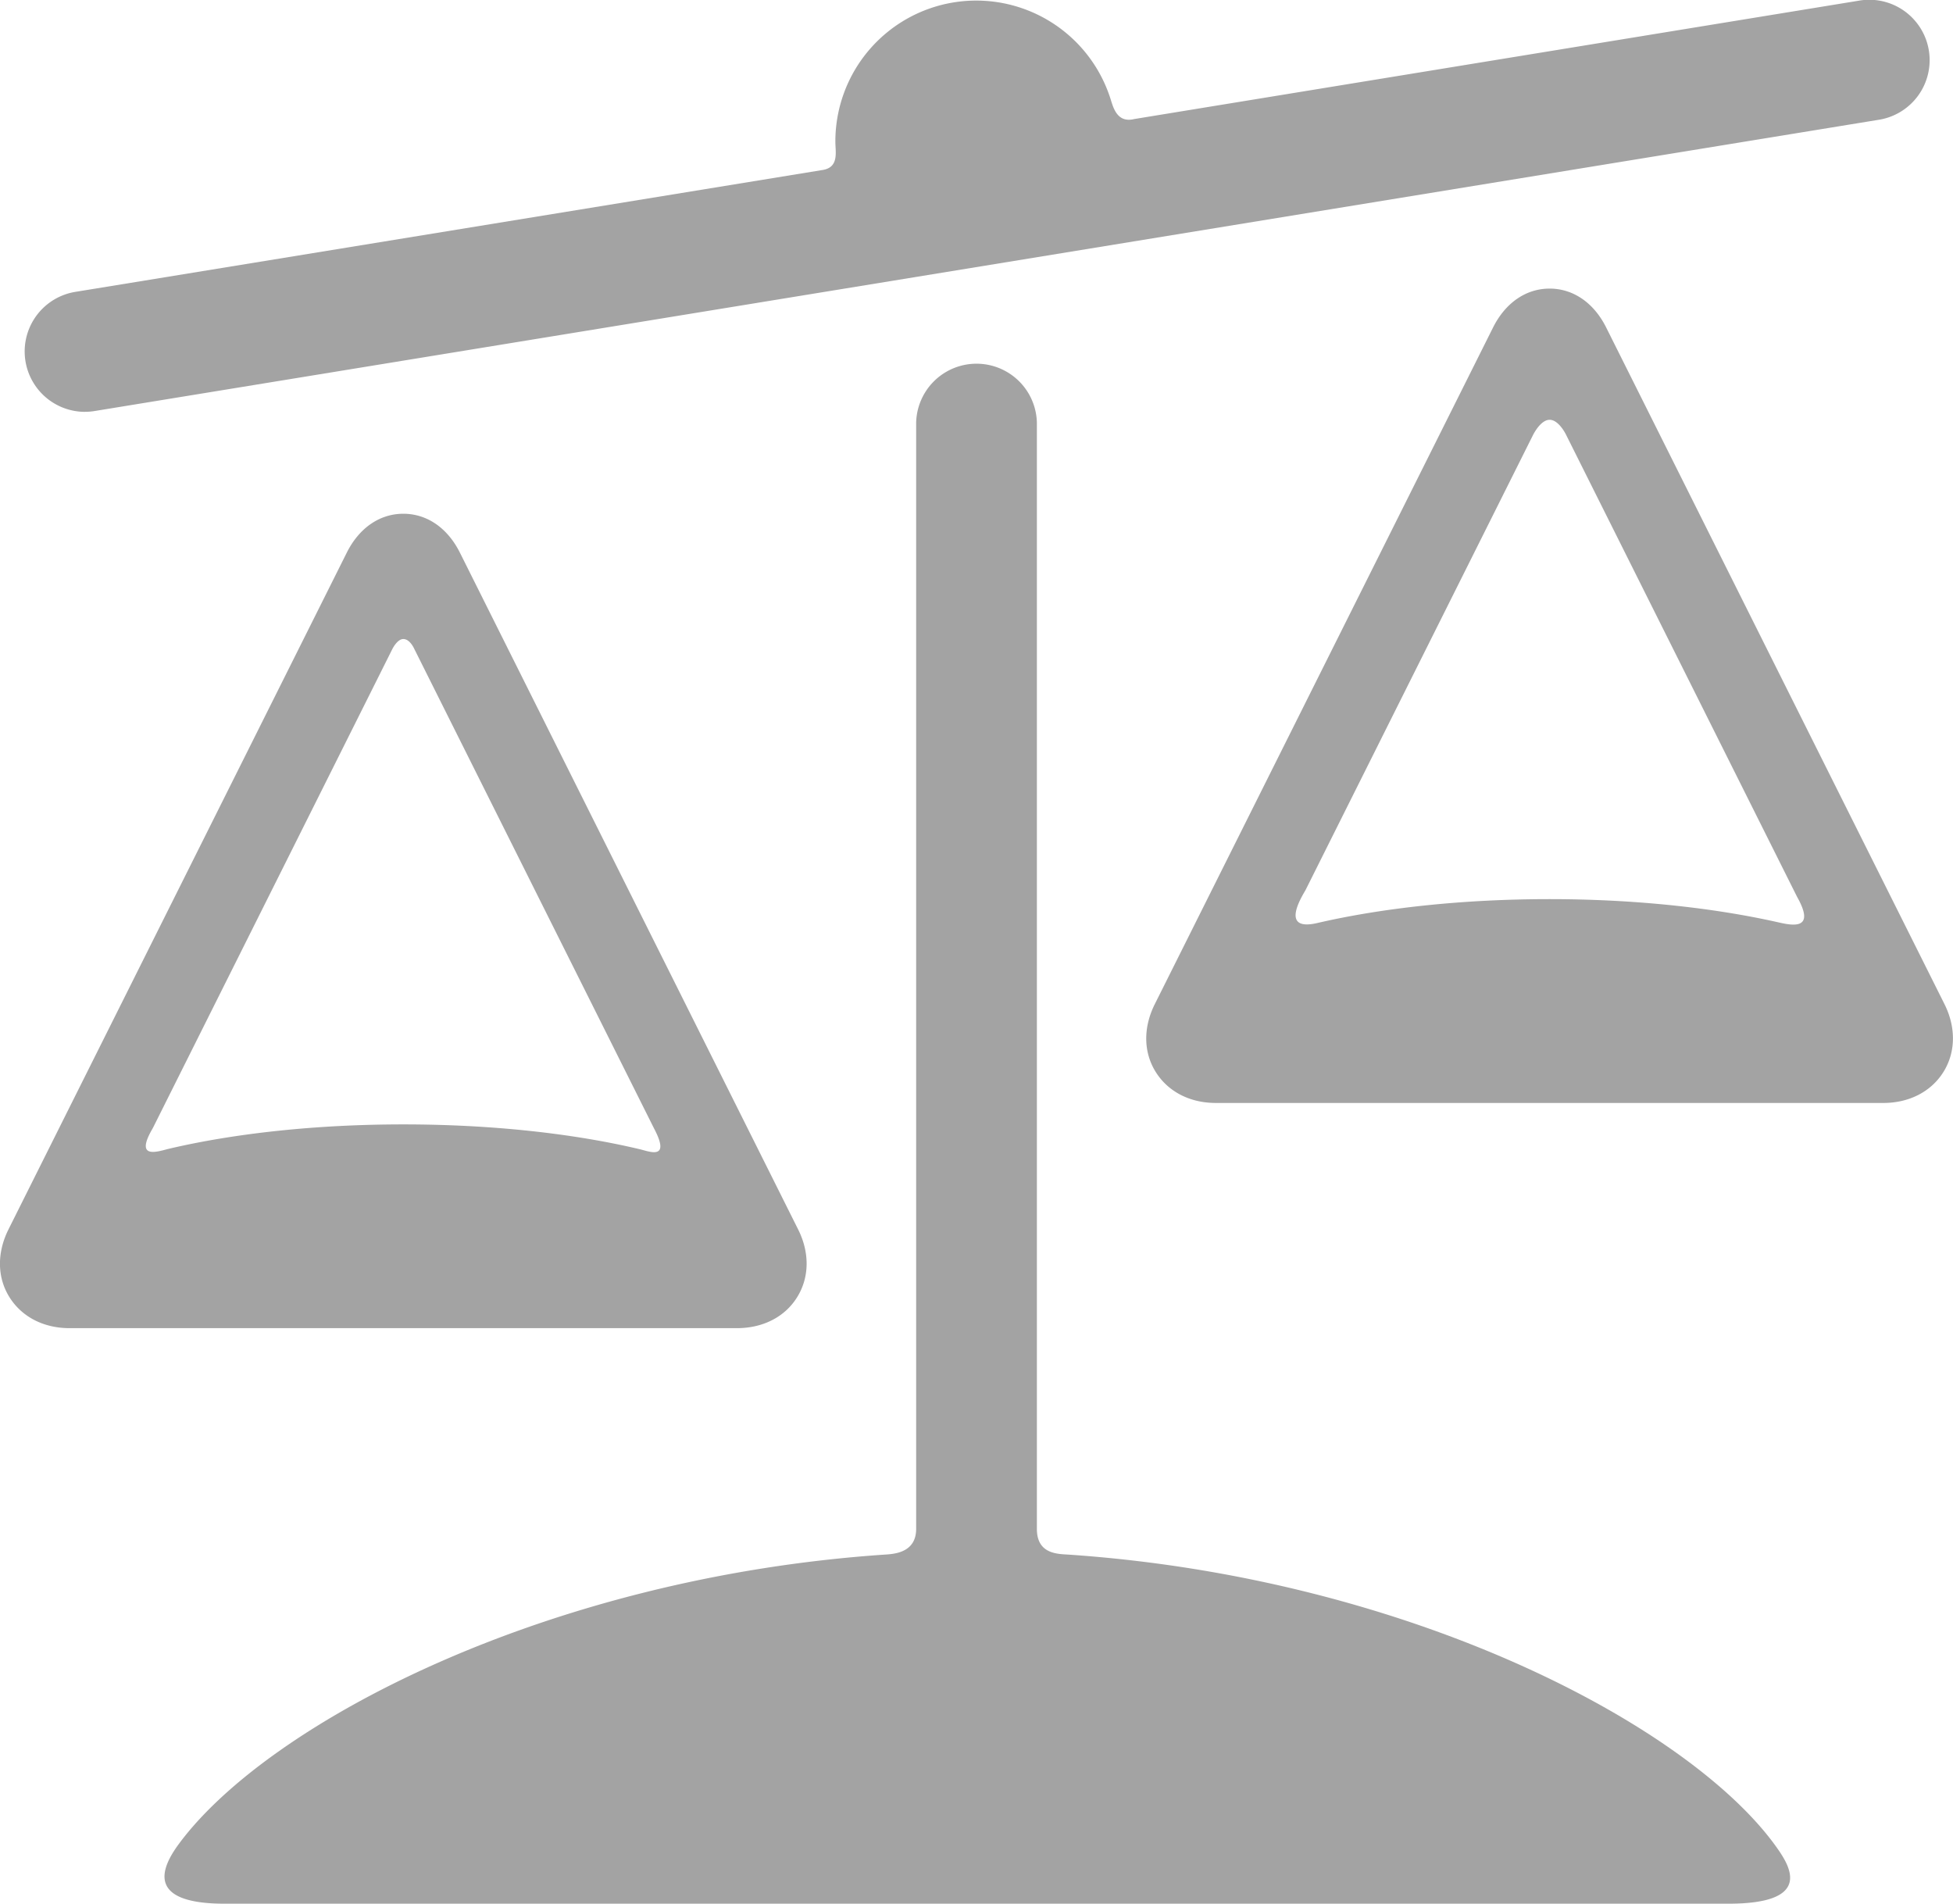 <svg id="Capa_1" data-name="Capa 1" xmlns="http://www.w3.org/2000/svg" viewBox="0 0 512 499.01"><defs><style>.cls-1{fill:#a3a3a3}</style></defs><title>weight-balance</title><g id="Layer_5" data-name="Layer 5"><path class="cls-1" d="M209 346.49c3.2-5.18 3.29-11.65.23-17.75l-88.66-177.38c-3.24-6.48-8.64-10.2-14.83-10.2s-11.59 3.72-14.83 10.2L2.23 328.74c-3.05 6.1-3 12.57.23 17.75s8.95 8.15 15.77 8.15h175c6.84-.01 12.59-2.98 15.77-8.15zM105.74 174c1.75 0 2.85 2.55 2.85 2.55l62.85 125.69c4.48 8.49-1.13 6.11-3.7 5.5-17.17-4.08-38.66-6.51-62-6.51-23 0-44.3 2.37-61.35 6.36-2.81.66-9.34 3.15-4.33-5.38l62.76-125.51s1.29-2.7 2.92-2.7zm404.03 95.71L421.08 92.34c-3.24-6.48-8.64-10.2-14.83-10.2s-11.59 3.72-14.83 10.2l-88.68 177.37c-3.05 6.1-3 12.57.23 17.75s8.95 8.15 15.77 8.15h175c6.82 0 12.57-3 15.77-8.15s3.31-11.64.26-17.75zM406.26 116.53c2.37 0 4.24 3.8 4.24 3.8l60.65 121.3c5.15 9.12-1.86 7.32-5.31 6.55-16.75-3.74-37.32-6-59.58-6-22.85 0-43.93 2.33-60.91 6.26-3 .69-9.2 1.51-3.12-8.57l59.63-119.27s1.94-4.07 4.4-4.07zm-384-2.09a15.92 15.92 0 0 0 2.57-.21l467.45-76.3a15.83 15.83 0 1 0-5.1-31.24l-189.8 31C292.51 38.9 291.72 34 291 32a36.93 36.93 0 0 0-72 11.69c0 2.59 1 6.59-3.23 7.34L19.73 83a15.83 15.83 0 0 0 2.53 31.45z" transform="translate(0 -6.49)"/><path class="cls-1" d="M271.83 407.26v-290a15.83 15.83 0 0 0-31.65 0v290c0 6-5.31 6.55-7.94 6.72-89.14 6-162.05 44.31-185.34 75.85-4.06 5.5-9.57 15.68 12 15.68h394.2c21.58 0 16.54-9.16 13.13-14.1-21.93-31.76-95.55-71.21-186-77.4-2.76-.19-8.4-.01-8.4-6.75z" transform="translate(0 -6.49)"/></g></svg>